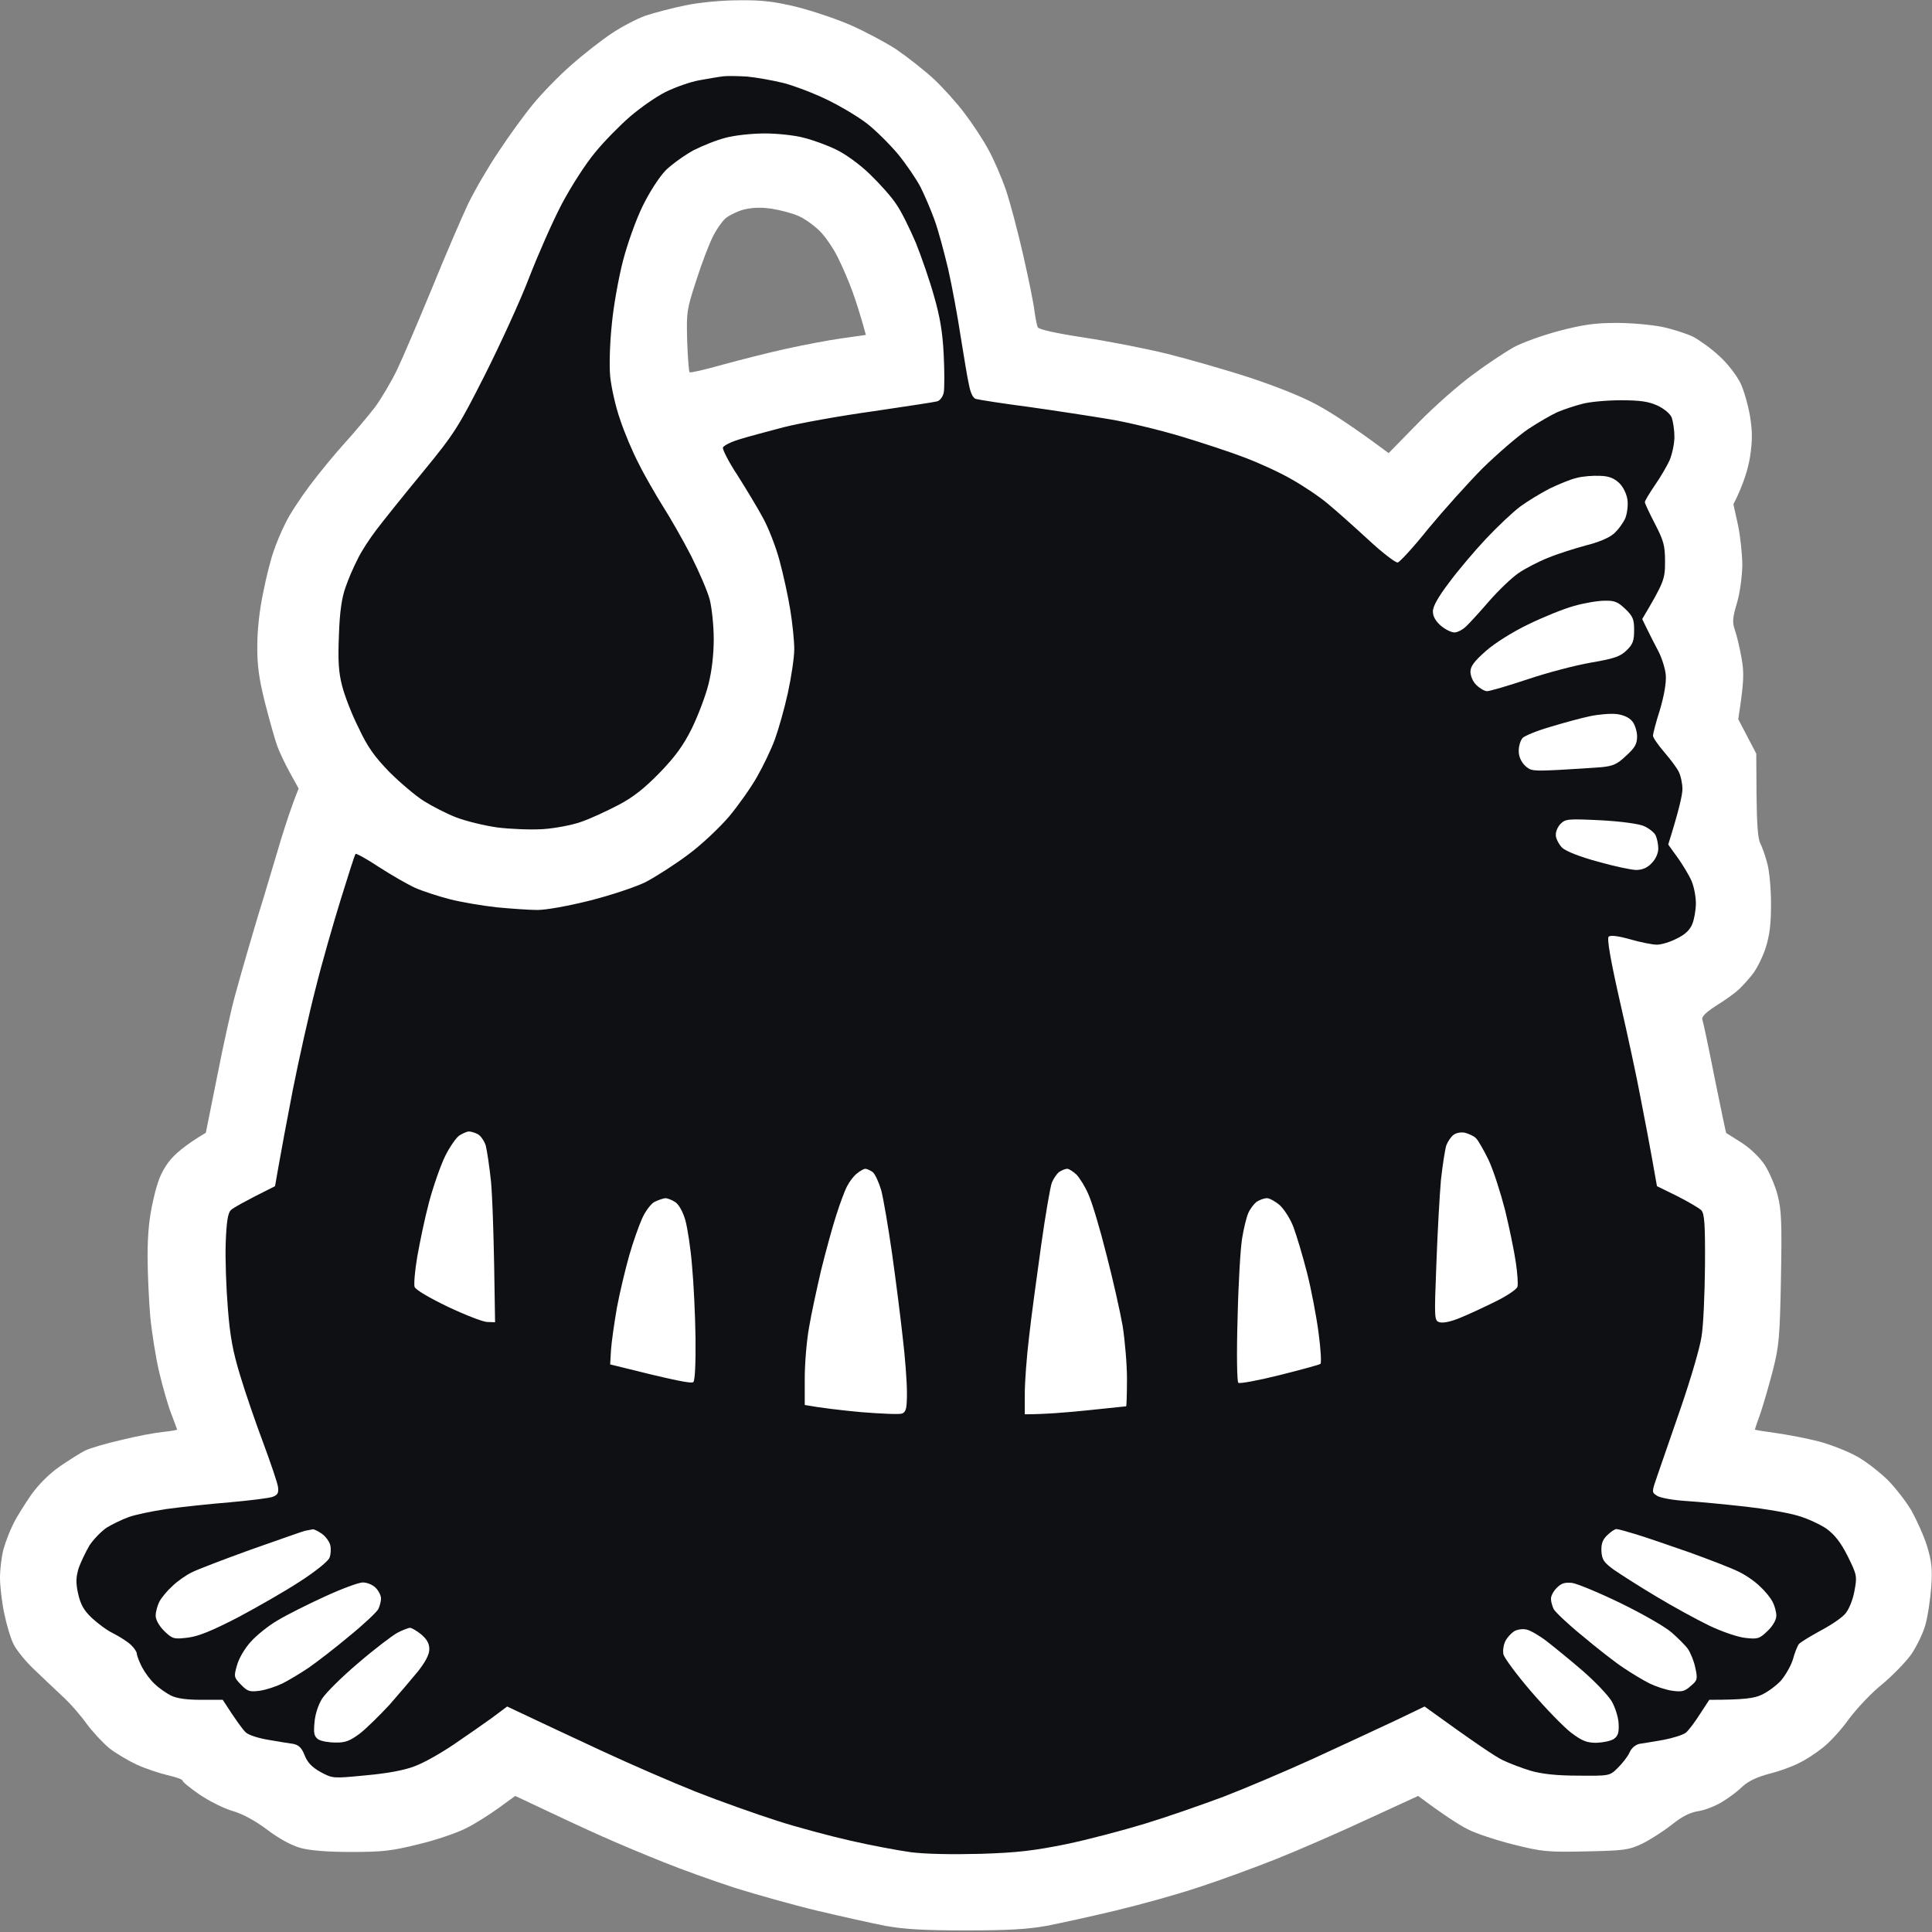 <svg width="28" height="28" viewBox="0 0 28 28" fill="none" xmlns="http://www.w3.org/2000/svg">
<rect x="0" y="0" width="28" height="28" fill="#808080" stroke="none"/>
<path fill-rule="evenodd" clip-rule="evenodd" d="M10.714 0.004C11.048 1.85007e-05 11.227 0.023 11.55 0.101C11.776 0.159 12.126 0.275 12.328 0.364C12.53 0.453 12.829 0.611 12.989 0.715C13.148 0.824 13.389 1.013 13.529 1.141C13.666 1.269 13.868 1.493 13.981 1.644C14.093 1.791 14.249 2.027 14.323 2.166C14.401 2.305 14.513 2.564 14.576 2.746C14.638 2.928 14.751 3.353 14.828 3.693C14.906 4.034 14.98 4.397 14.992 4.506C15.007 4.61 15.027 4.722 15.042 4.745C15.058 4.776 15.326 4.834 15.711 4.892C16.065 4.946 16.606 5.051 16.917 5.128C17.228 5.206 17.768 5.36 18.122 5.476C18.519 5.608 18.896 5.759 19.114 5.882C19.304 5.987 19.612 6.184 20.125 6.567L20.553 6.13C20.786 5.89 21.148 5.573 21.35 5.426C21.552 5.275 21.817 5.101 21.933 5.035C22.05 4.97 22.349 4.861 22.594 4.796C22.952 4.703 23.119 4.68 23.431 4.68C23.644 4.68 23.94 4.707 24.092 4.738C24.239 4.769 24.442 4.834 24.539 4.881C24.632 4.931 24.807 5.055 24.92 5.163C25.037 5.267 25.169 5.441 25.223 5.55C25.274 5.654 25.336 5.875 25.363 6.033C25.398 6.261 25.398 6.385 25.363 6.621C25.336 6.787 25.274 7.008 25.122 7.309L25.188 7.607C25.223 7.774 25.251 8.04 25.251 8.199C25.247 8.361 25.216 8.597 25.173 8.74C25.111 8.949 25.103 9.015 25.142 9.127C25.169 9.201 25.212 9.382 25.239 9.533C25.278 9.75 25.278 9.866 25.192 10.423L25.453 10.922L25.457 11.521C25.461 11.935 25.476 12.155 25.511 12.221C25.538 12.275 25.585 12.403 25.612 12.511C25.643 12.616 25.667 12.882 25.667 13.099C25.667 13.393 25.647 13.559 25.589 13.737C25.546 13.872 25.461 14.039 25.402 14.116C25.344 14.19 25.254 14.29 25.2 14.34C25.146 14.391 25.002 14.495 24.877 14.572C24.726 14.669 24.659 14.735 24.671 14.774C24.683 14.804 24.764 15.187 24.85 15.624C24.939 16.061 25.013 16.417 25.017 16.421C25.021 16.421 25.122 16.487 25.239 16.56C25.367 16.642 25.503 16.773 25.577 16.885C25.643 16.989 25.729 17.187 25.764 17.326C25.818 17.539 25.826 17.721 25.811 18.525C25.795 19.376 25.783 19.511 25.694 19.859C25.639 20.072 25.558 20.35 25.515 20.478C25.468 20.605 25.433 20.714 25.433 20.718C25.433 20.725 25.569 20.745 25.733 20.768C25.9 20.791 26.184 20.845 26.367 20.892C26.549 20.942 26.802 21.043 26.927 21.116C27.055 21.189 27.246 21.34 27.354 21.445C27.463 21.553 27.619 21.754 27.701 21.89C27.778 22.029 27.883 22.261 27.93 22.412C27.996 22.636 28.008 22.74 27.988 23.011C27.973 23.193 27.938 23.436 27.903 23.552C27.872 23.669 27.778 23.858 27.701 23.974C27.619 24.09 27.428 24.283 27.281 24.407C27.129 24.527 26.915 24.755 26.798 24.91C26.686 25.069 26.511 25.258 26.409 25.335C26.312 25.413 26.157 25.513 26.063 25.556C25.974 25.602 25.783 25.672 25.639 25.707C25.468 25.753 25.336 25.815 25.258 25.888C25.196 25.95 25.064 26.051 24.967 26.109C24.869 26.171 24.714 26.233 24.617 26.248C24.492 26.267 24.379 26.325 24.228 26.445C24.111 26.538 23.917 26.662 23.8 26.72C23.602 26.813 23.539 26.82 22.983 26.832C22.423 26.844 22.349 26.836 21.933 26.732C21.688 26.67 21.389 26.573 21.272 26.511C21.156 26.453 20.946 26.322 20.553 26.028L19.814 26.368C19.406 26.558 18.811 26.817 18.492 26.944C18.169 27.072 17.663 27.258 17.364 27.354C17.064 27.455 16.532 27.602 16.178 27.687C15.824 27.772 15.369 27.872 15.167 27.911C14.891 27.961 14.599 27.977 14 27.977C13.401 27.977 13.109 27.961 12.833 27.911C12.631 27.872 12.184 27.772 11.842 27.691C11.499 27.609 10.967 27.459 10.656 27.362C10.344 27.261 9.882 27.095 9.625 26.991C9.368 26.89 8.964 26.72 8.731 26.616C8.493 26.511 8.112 26.333 7.467 26.028L7.222 26.206C7.089 26.302 6.876 26.438 6.747 26.5C6.619 26.565 6.312 26.67 6.067 26.728C5.682 26.824 5.546 26.84 5.094 26.84C4.744 26.84 4.496 26.82 4.356 26.782C4.219 26.743 4.041 26.646 3.869 26.515C3.691 26.383 3.516 26.287 3.364 26.244C3.236 26.206 3.022 26.097 2.886 26.004C2.753 25.912 2.644 25.823 2.644 25.803C2.644 25.788 2.543 25.753 2.423 25.726C2.298 25.695 2.1 25.629 1.983 25.575C1.867 25.521 1.688 25.417 1.587 25.339C1.489 25.258 1.342 25.099 1.256 24.983C1.174 24.867 1.015 24.682 0.898 24.577C0.782 24.469 0.595 24.291 0.478 24.179C0.366 24.071 0.237 23.912 0.198 23.831C0.156 23.754 0.097 23.552 0.062 23.386C0.027 23.224 0 22.988 0 22.864C0 22.744 0.023 22.555 0.051 22.45C0.082 22.342 0.144 22.18 0.194 22.083C0.241 21.986 0.358 21.801 0.451 21.665C0.556 21.518 0.712 21.36 0.863 21.255C0.999 21.162 1.163 21.058 1.233 21.023C1.303 20.988 1.54 20.919 1.758 20.869C1.979 20.814 2.248 20.764 2.361 20.753C2.473 20.741 2.567 20.725 2.567 20.718C2.567 20.714 2.528 20.613 2.485 20.497C2.438 20.381 2.361 20.11 2.31 19.898C2.259 19.685 2.201 19.318 2.178 19.086C2.158 18.85 2.139 18.455 2.139 18.204C2.139 17.887 2.162 17.643 2.221 17.392C2.283 17.117 2.333 16.993 2.442 16.843C2.524 16.734 2.676 16.599 2.983 16.417L3.15 15.586C3.239 15.129 3.356 14.607 3.407 14.425C3.457 14.244 3.535 13.965 3.582 13.807C3.628 13.648 3.733 13.288 3.819 13.014C3.901 12.735 4.021 12.345 4.079 12.144C4.142 11.943 4.219 11.699 4.328 11.428L4.2 11.196C4.13 11.069 4.048 10.895 4.017 10.809C3.986 10.724 3.908 10.446 3.842 10.191C3.753 9.835 3.726 9.641 3.729 9.359C3.729 9.135 3.761 8.833 3.815 8.586C3.858 8.361 3.928 8.091 3.967 7.986C4.002 7.878 4.079 7.696 4.138 7.58C4.192 7.464 4.352 7.22 4.488 7.039C4.624 6.857 4.853 6.578 4.997 6.42C5.141 6.261 5.339 6.025 5.437 5.898C5.53 5.77 5.674 5.527 5.756 5.356C5.837 5.186 6.063 4.656 6.261 4.177C6.456 3.697 6.693 3.148 6.782 2.959C6.876 2.765 7.07 2.429 7.222 2.204C7.369 1.98 7.595 1.667 7.727 1.508C7.856 1.35 8.108 1.091 8.287 0.936C8.466 0.777 8.727 0.576 8.867 0.483C9.003 0.391 9.224 0.275 9.353 0.228C9.481 0.186 9.742 0.116 9.936 0.077C10.138 0.035 10.465 0.004 10.714 0.004ZM10.508 3.171C10.461 3.214 10.379 3.33 10.329 3.434C10.278 3.535 10.169 3.817 10.092 4.061C9.952 4.486 9.948 4.525 9.959 4.939C9.967 5.175 9.983 5.38 9.994 5.395C10.002 5.407 10.224 5.356 10.481 5.283C10.737 5.213 11.146 5.109 11.394 5.055C11.639 5.001 12.001 4.931 12.196 4.904L12.549 4.854C12.468 4.556 12.402 4.355 12.351 4.215C12.301 4.076 12.207 3.86 12.145 3.736C12.083 3.608 11.966 3.434 11.881 3.349C11.795 3.264 11.655 3.164 11.569 3.129C11.484 3.09 11.305 3.044 11.177 3.024C11.013 3.001 10.893 3.009 10.768 3.04C10.675 3.067 10.558 3.125 10.508 3.171Z" fill="white"/>
<path d="M10.831 1.11C10.959 1.122 11.196 1.164 11.356 1.203C11.515 1.245 11.803 1.354 11.997 1.45C12.188 1.543 12.448 1.698 12.569 1.794C12.693 1.891 12.892 2.088 13.012 2.231C13.133 2.378 13.277 2.591 13.339 2.707C13.397 2.823 13.491 3.04 13.545 3.191C13.599 3.338 13.685 3.662 13.743 3.906C13.798 4.15 13.879 4.587 13.922 4.873C13.969 5.159 14.019 5.476 14.043 5.577C14.066 5.697 14.101 5.77 14.144 5.782C14.183 5.793 14.529 5.848 14.914 5.898C15.299 5.952 15.824 6.033 16.081 6.076C16.337 6.118 16.8 6.23 17.111 6.323C17.422 6.416 17.842 6.555 18.044 6.633C18.247 6.71 18.554 6.849 18.725 6.95C18.896 7.046 19.133 7.205 19.25 7.306C19.367 7.402 19.631 7.638 19.833 7.824C20.036 8.013 20.23 8.16 20.257 8.152C20.288 8.145 20.491 7.924 20.704 7.657C20.922 7.394 21.272 7.004 21.486 6.787C21.704 6.575 21.999 6.319 22.147 6.219C22.299 6.118 22.489 6.01 22.575 5.971C22.661 5.936 22.816 5.882 22.925 5.855C23.03 5.824 23.287 5.801 23.489 5.801C23.777 5.801 23.893 5.82 24.022 5.878C24.119 5.925 24.204 5.994 24.228 6.052C24.247 6.107 24.267 6.23 24.267 6.331C24.267 6.435 24.232 6.586 24.197 6.671C24.158 6.756 24.061 6.923 23.979 7.039C23.901 7.155 23.835 7.263 23.839 7.278C23.839 7.298 23.905 7.437 23.983 7.588C24.111 7.835 24.131 7.905 24.131 8.141C24.131 8.392 24.119 8.435 23.8 8.972L23.87 9.115C23.909 9.197 23.983 9.34 24.033 9.436C24.084 9.533 24.134 9.688 24.142 9.785C24.15 9.897 24.119 10.075 24.057 10.287C23.998 10.469 23.956 10.639 23.956 10.662C23.956 10.69 24.029 10.794 24.115 10.895C24.204 10.999 24.302 11.127 24.329 11.184C24.36 11.246 24.383 11.359 24.383 11.436C24.383 11.517 24.337 11.73 24.177 12.24L24.317 12.434C24.391 12.538 24.484 12.693 24.516 12.77C24.551 12.851 24.578 12.995 24.578 13.091C24.578 13.188 24.554 13.323 24.527 13.389C24.492 13.478 24.422 13.544 24.302 13.602C24.208 13.652 24.076 13.691 24.014 13.691C23.948 13.691 23.773 13.656 23.625 13.613C23.446 13.563 23.341 13.551 23.314 13.575C23.287 13.602 23.341 13.915 23.477 14.514C23.59 15.005 23.726 15.636 23.777 15.914C23.831 16.189 23.909 16.591 24.014 17.191L24.306 17.334C24.465 17.415 24.624 17.508 24.656 17.539C24.702 17.589 24.714 17.732 24.71 18.343C24.706 18.753 24.687 19.217 24.659 19.376C24.636 19.534 24.5 19.994 24.36 20.401C24.22 20.803 24.068 21.247 24.022 21.379C23.936 21.627 23.936 21.627 24.014 21.677C24.057 21.708 24.247 21.742 24.442 21.754C24.632 21.766 25.017 21.804 25.297 21.835C25.573 21.866 25.916 21.924 26.056 21.967C26.196 22.006 26.382 22.095 26.472 22.156C26.592 22.245 26.678 22.354 26.779 22.555C26.915 22.829 26.915 22.845 26.876 23.058C26.853 23.189 26.794 23.328 26.744 23.386C26.693 23.448 26.53 23.556 26.382 23.634C26.234 23.715 26.094 23.8 26.071 23.827C26.048 23.858 26.009 23.955 25.986 24.044C25.958 24.137 25.881 24.272 25.814 24.353C25.744 24.43 25.616 24.523 25.531 24.562C25.426 24.612 25.282 24.635 24.772 24.635L24.64 24.837C24.57 24.949 24.477 25.072 24.438 25.107C24.399 25.142 24.251 25.188 24.111 25.215C23.971 25.239 23.816 25.266 23.761 25.273C23.703 25.285 23.644 25.335 23.617 25.397C23.59 25.459 23.512 25.556 23.446 25.622C23.329 25.738 23.326 25.738 22.874 25.734C22.559 25.734 22.349 25.71 22.186 25.664C22.058 25.625 21.875 25.556 21.778 25.509C21.681 25.463 21.389 25.27 20.646 24.732L20.211 24.941C19.969 25.053 19.441 25.301 19.036 25.486C18.628 25.672 18.044 25.919 17.733 26.039C17.422 26.155 16.913 26.333 16.594 26.43C16.279 26.526 15.766 26.662 15.447 26.728C14.992 26.82 14.743 26.851 14.214 26.867C13.802 26.878 13.421 26.871 13.203 26.844C13.008 26.817 12.616 26.743 12.328 26.677C12.04 26.612 11.558 26.484 11.258 26.387C10.959 26.291 10.434 26.105 10.092 25.97C9.749 25.834 9.127 25.564 8.711 25.37C8.295 25.177 7.817 24.953 7.35 24.732L7.128 24.898C7.004 24.987 6.755 25.161 6.572 25.285C6.389 25.409 6.137 25.552 6.008 25.598C5.861 25.656 5.604 25.703 5.297 25.73C4.822 25.776 4.822 25.776 4.643 25.68C4.519 25.61 4.453 25.54 4.414 25.436C4.371 25.328 4.328 25.289 4.247 25.273C4.188 25.266 4.029 25.239 3.889 25.215C3.749 25.192 3.601 25.146 3.562 25.107C3.523 25.072 3.43 24.949 3.228 24.635H2.917C2.707 24.635 2.563 24.616 2.477 24.573C2.411 24.539 2.302 24.465 2.244 24.407C2.182 24.353 2.1 24.241 2.057 24.16C2.018 24.082 1.983 23.993 1.983 23.966C1.983 23.943 1.944 23.881 1.898 23.839C1.847 23.792 1.734 23.719 1.641 23.672C1.552 23.63 1.412 23.525 1.326 23.444C1.213 23.336 1.167 23.251 1.132 23.096C1.097 22.938 1.101 22.86 1.139 22.729C1.171 22.64 1.241 22.493 1.295 22.4C1.353 22.311 1.466 22.195 1.544 22.141C1.626 22.091 1.769 22.021 1.867 21.986C1.964 21.951 2.209 21.901 2.411 21.87C2.613 21.843 3.026 21.797 3.325 21.773C3.624 21.746 3.908 21.712 3.955 21.692C4.025 21.665 4.041 21.634 4.029 21.549C4.021 21.491 3.924 21.205 3.815 20.911C3.706 20.621 3.554 20.18 3.481 19.936C3.376 19.592 3.333 19.368 3.302 18.958C3.278 18.668 3.263 18.242 3.271 18.014C3.282 17.713 3.302 17.585 3.344 17.539C3.376 17.508 3.535 17.415 3.986 17.191L4.037 16.901C4.064 16.742 4.157 16.243 4.243 15.798C4.332 15.35 4.48 14.688 4.573 14.329C4.663 13.965 4.83 13.385 4.939 13.033C5.048 12.681 5.141 12.387 5.153 12.376C5.161 12.364 5.316 12.449 5.491 12.565C5.67 12.681 5.907 12.817 6.016 12.867C6.129 12.917 6.358 12.991 6.522 13.033C6.689 13.076 6.992 13.126 7.194 13.149C7.397 13.168 7.665 13.188 7.786 13.188C7.918 13.188 8.237 13.13 8.544 13.053C8.839 12.979 9.201 12.859 9.353 12.786C9.501 12.708 9.781 12.53 9.971 12.387C10.166 12.244 10.43 11.993 10.566 11.834C10.698 11.676 10.885 11.413 10.974 11.254C11.064 11.096 11.181 10.852 11.231 10.713C11.282 10.573 11.367 10.276 11.418 10.044C11.468 9.815 11.511 9.529 11.511 9.406C11.511 9.286 11.484 9.027 11.453 8.837C11.422 8.644 11.352 8.323 11.297 8.122C11.243 7.92 11.134 7.642 11.056 7.503C10.982 7.364 10.815 7.089 10.691 6.892C10.562 6.698 10.469 6.513 10.477 6.486C10.484 6.462 10.586 6.408 10.698 6.373C10.815 6.335 11.111 6.257 11.356 6.192C11.601 6.13 12.188 6.025 12.658 5.96C13.129 5.89 13.545 5.828 13.58 5.817C13.619 5.809 13.662 5.755 13.677 5.693C13.689 5.635 13.689 5.387 13.677 5.144C13.662 4.819 13.623 4.591 13.537 4.293C13.475 4.069 13.354 3.72 13.273 3.519C13.187 3.318 13.063 3.063 12.989 2.959C12.919 2.85 12.744 2.657 12.604 2.522C12.456 2.378 12.246 2.228 12.114 2.166C11.986 2.104 11.776 2.027 11.647 1.996C11.519 1.961 11.266 1.934 11.083 1.934C10.901 1.934 10.648 1.961 10.519 1.996C10.391 2.027 10.181 2.112 10.053 2.177C9.924 2.247 9.746 2.375 9.652 2.464C9.555 2.564 9.419 2.773 9.314 2.986C9.213 3.194 9.092 3.535 9.026 3.79C8.964 4.034 8.89 4.444 8.867 4.699C8.839 4.962 8.828 5.291 8.843 5.453C8.859 5.612 8.921 5.894 8.987 6.08C9.049 6.269 9.17 6.555 9.256 6.718C9.337 6.884 9.497 7.159 9.602 7.329C9.711 7.499 9.897 7.824 10.014 8.052C10.131 8.284 10.255 8.57 10.286 8.69C10.317 8.814 10.344 9.069 10.344 9.262C10.344 9.483 10.317 9.723 10.267 9.92C10.224 10.09 10.115 10.376 10.026 10.558C9.905 10.802 9.784 10.968 9.563 11.196C9.345 11.42 9.182 11.552 8.96 11.668C8.789 11.757 8.548 11.869 8.419 11.912C8.291 11.958 8.046 12.004 7.875 12.016C7.704 12.028 7.404 12.016 7.214 11.993C7.019 11.966 6.751 11.9 6.611 11.846C6.471 11.792 6.261 11.683 6.144 11.61C6.028 11.537 5.802 11.347 5.647 11.192C5.429 10.968 5.328 10.829 5.196 10.546C5.098 10.353 4.993 10.079 4.958 9.939C4.908 9.746 4.896 9.58 4.912 9.204C4.923 8.864 4.954 8.659 5.009 8.508C5.048 8.392 5.129 8.207 5.184 8.102C5.234 7.994 5.359 7.804 5.456 7.677C5.553 7.549 5.853 7.174 6.125 6.845C6.584 6.285 6.642 6.196 7.027 5.434C7.253 4.985 7.544 4.351 7.669 4.022C7.797 3.693 8.007 3.214 8.139 2.962C8.276 2.703 8.486 2.375 8.626 2.208C8.758 2.046 8.987 1.814 9.131 1.69C9.275 1.566 9.504 1.404 9.644 1.334C9.784 1.265 10.002 1.187 10.131 1.164C10.259 1.141 10.414 1.114 10.481 1.106C10.543 1.098 10.702 1.102 10.831 1.11Z" fill="#0F1013"/>
<path d="M23.182 6.896C23.318 6.899 23.392 6.93 23.466 7C23.524 7.054 23.574 7.159 23.586 7.24C23.598 7.321 23.582 7.441 23.555 7.511C23.524 7.58 23.45 7.681 23.388 7.735C23.318 7.797 23.158 7.862 22.983 7.905C22.824 7.948 22.579 8.025 22.439 8.083C22.299 8.137 22.108 8.238 22.011 8.303C21.914 8.369 21.723 8.551 21.587 8.706C21.451 8.864 21.299 9.03 21.249 9.077C21.198 9.127 21.121 9.166 21.078 9.166C21.035 9.166 20.946 9.123 20.883 9.069C20.806 9.003 20.767 8.934 20.767 8.864C20.763 8.794 20.841 8.655 20.996 8.45C21.121 8.28 21.362 7.994 21.533 7.812C21.704 7.63 21.929 7.418 22.034 7.34C22.139 7.263 22.33 7.147 22.458 7.081C22.587 7.019 22.762 6.946 22.847 6.927C22.933 6.903 23.084 6.892 23.182 6.896ZM23.256 8.706C23.403 8.702 23.45 8.725 23.559 8.829C23.668 8.934 23.683 8.98 23.683 9.135C23.683 9.286 23.664 9.34 23.574 9.425C23.485 9.514 23.396 9.545 23.057 9.603C22.836 9.641 22.419 9.75 22.136 9.846C21.856 9.939 21.591 10.017 21.552 10.017C21.517 10.017 21.447 9.978 21.397 9.928C21.346 9.881 21.311 9.796 21.311 9.734C21.311 9.657 21.366 9.583 21.533 9.436C21.657 9.324 21.929 9.154 22.147 9.05C22.361 8.945 22.657 8.825 22.808 8.783C22.956 8.74 23.158 8.706 23.256 8.706ZM23.431 10.349C23.528 10.361 23.613 10.399 23.656 10.454C23.695 10.5 23.726 10.601 23.726 10.674C23.726 10.782 23.695 10.836 23.567 10.953C23.438 11.076 23.376 11.103 23.205 11.119C23.096 11.127 22.82 11.146 22.594 11.158C22.206 11.177 22.182 11.173 22.097 11.092C22.042 11.034 22.007 10.956 22.011 10.875C22.011 10.809 22.038 10.724 22.069 10.693C22.101 10.662 22.279 10.589 22.466 10.535C22.657 10.477 22.913 10.407 23.042 10.38C23.17 10.353 23.345 10.338 23.431 10.349ZM23.197 11.888C23.493 11.904 23.753 11.939 23.827 11.973C23.897 12.004 23.971 12.062 23.994 12.105C24.014 12.148 24.033 12.233 24.033 12.298C24.033 12.368 23.994 12.453 23.936 12.511C23.874 12.577 23.8 12.608 23.714 12.608C23.644 12.608 23.392 12.554 23.158 12.488C22.898 12.418 22.696 12.337 22.641 12.287C22.594 12.24 22.552 12.159 22.548 12.109C22.544 12.055 22.575 11.981 22.618 11.939C22.688 11.869 22.727 11.865 23.197 11.888Z" fill="white"/>
<path d="M6.794 16.398C6.821 16.398 6.879 16.413 6.922 16.436C6.965 16.456 7.016 16.533 7.039 16.599C7.058 16.669 7.093 16.908 7.117 17.133C7.136 17.357 7.159 17.902 7.175 19.163L7.058 19.159C6.992 19.155 6.736 19.055 6.483 18.935C6.218 18.807 6.02 18.691 6.008 18.649C5.997 18.614 6.012 18.417 6.047 18.215C6.082 18.014 6.156 17.655 6.218 17.423C6.281 17.187 6.386 16.889 6.452 16.754C6.518 16.622 6.611 16.487 6.658 16.456C6.708 16.425 6.771 16.398 6.794 16.398ZM21.233 16.417C21.288 16.433 21.358 16.463 21.389 16.494C21.42 16.521 21.502 16.665 21.572 16.808C21.642 16.955 21.747 17.283 21.813 17.539C21.875 17.794 21.945 18.134 21.968 18.293C21.992 18.451 22.003 18.614 21.992 18.649C21.98 18.687 21.836 18.784 21.669 18.865C21.506 18.946 21.272 19.055 21.156 19.101C21.027 19.155 20.911 19.178 20.864 19.163C20.786 19.14 20.786 19.117 20.817 18.32C20.833 17.867 20.864 17.322 20.883 17.102C20.907 16.885 20.942 16.661 20.961 16.599C20.984 16.541 21.031 16.471 21.07 16.444C21.109 16.417 21.175 16.405 21.233 16.417ZM12.542 16.939C12.561 16.939 12.608 16.959 12.647 16.986C12.682 17.013 12.736 17.133 12.771 17.249C12.802 17.365 12.872 17.775 12.927 18.157C12.981 18.54 13.051 19.09 13.082 19.376C13.117 19.662 13.144 20.025 13.144 20.18C13.144 20.408 13.133 20.462 13.074 20.486C13.039 20.501 12.771 20.489 12.483 20.466C12.192 20.439 11.892 20.404 11.663 20.362V19.975C11.663 19.762 11.69 19.434 11.725 19.24C11.756 19.051 11.838 18.676 11.9 18.409C11.966 18.142 12.063 17.786 12.118 17.616C12.172 17.446 12.242 17.256 12.277 17.191C12.308 17.129 12.371 17.044 12.417 17.009C12.464 16.97 12.518 16.939 12.542 16.939ZM15.466 16.939C15.493 16.939 15.552 16.978 15.602 17.024C15.649 17.075 15.727 17.198 15.773 17.307C15.824 17.415 15.941 17.805 16.034 18.177C16.131 18.548 16.236 19.02 16.271 19.221C16.302 19.422 16.333 19.766 16.333 19.983C16.333 20.203 16.326 20.381 16.322 20.381C16.318 20.381 16.065 20.408 15.766 20.439C15.466 20.47 15.139 20.497 14.852 20.497V20.196C14.852 20.033 14.879 19.662 14.914 19.376C14.945 19.09 15.027 18.494 15.089 18.049C15.151 17.608 15.221 17.202 15.244 17.14C15.268 17.082 15.314 17.013 15.349 16.986C15.384 16.962 15.439 16.939 15.466 16.939ZM9.641 17.365C9.676 17.365 9.742 17.392 9.788 17.423C9.839 17.457 9.897 17.562 9.932 17.682C9.963 17.794 10.01 18.092 10.029 18.339C10.053 18.591 10.076 19.066 10.08 19.395C10.084 19.755 10.072 20.006 10.049 20.029C10.026 20.056 9.816 20.018 8.843 19.774L8.855 19.565C8.863 19.449 8.902 19.175 8.941 18.95C8.983 18.726 9.065 18.386 9.119 18.196C9.174 18.003 9.259 17.763 9.306 17.659C9.353 17.554 9.434 17.446 9.485 17.419C9.539 17.392 9.609 17.369 9.641 17.365ZM18.363 17.365C18.398 17.365 18.484 17.411 18.55 17.469C18.616 17.531 18.706 17.674 18.748 17.79C18.791 17.906 18.881 18.204 18.943 18.448C19.005 18.691 19.079 19.082 19.11 19.318C19.141 19.55 19.153 19.755 19.137 19.766C19.126 19.778 18.857 19.851 18.546 19.929C18.239 20.006 17.967 20.056 17.947 20.041C17.928 20.025 17.92 19.642 17.936 19.105C17.947 18.606 17.978 18.084 18.002 17.945C18.025 17.805 18.064 17.643 18.091 17.581C18.118 17.519 18.173 17.446 18.216 17.415C18.258 17.388 18.324 17.365 18.363 17.365Z" fill="white"/>
<path d="M4.531 22.164C4.55 22.16 4.612 22.191 4.667 22.23C4.721 22.268 4.776 22.346 4.787 22.396C4.799 22.446 4.795 22.528 4.776 22.574C4.76 22.624 4.573 22.775 4.344 22.922C4.126 23.065 3.718 23.297 3.442 23.444C3.072 23.634 2.878 23.715 2.722 23.734C2.52 23.758 2.501 23.754 2.38 23.638C2.306 23.564 2.256 23.475 2.256 23.417C2.256 23.363 2.279 23.274 2.31 23.212C2.341 23.154 2.423 23.054 2.497 22.988C2.567 22.918 2.695 22.829 2.781 22.787C2.866 22.744 3.251 22.597 3.636 22.458C4.021 22.323 4.371 22.199 4.414 22.187C4.457 22.18 4.507 22.168 4.531 22.164ZM23.427 22.16C23.45 22.16 23.574 22.195 23.703 22.234C23.831 22.272 24.181 22.392 24.481 22.497C24.78 22.605 25.103 22.729 25.2 22.779C25.297 22.825 25.433 22.918 25.503 22.988C25.577 23.054 25.659 23.154 25.69 23.216C25.721 23.274 25.744 23.363 25.744 23.417C25.744 23.475 25.694 23.564 25.616 23.638C25.499 23.75 25.476 23.758 25.297 23.738C25.188 23.727 24.959 23.649 24.772 23.56C24.589 23.471 24.243 23.282 24.006 23.139C23.765 22.996 23.489 22.818 23.392 22.752C23.244 22.644 23.217 22.605 23.209 22.481C23.205 22.377 23.224 22.315 23.294 22.249C23.345 22.199 23.403 22.16 23.427 22.16ZM5.258 22.934C5.32 22.934 5.402 22.968 5.444 23.011C5.487 23.054 5.522 23.123 5.522 23.166C5.522 23.208 5.503 23.278 5.483 23.32C5.46 23.363 5.273 23.541 5.063 23.711C4.857 23.885 4.589 24.09 4.472 24.171C4.356 24.249 4.184 24.353 4.091 24.399C4.002 24.442 3.854 24.492 3.761 24.504C3.617 24.523 3.586 24.512 3.492 24.415C3.391 24.311 3.387 24.299 3.434 24.137C3.461 24.036 3.547 23.889 3.636 23.792C3.722 23.696 3.897 23.556 4.025 23.483C4.153 23.405 4.461 23.251 4.706 23.139C4.951 23.026 5.199 22.934 5.258 22.934ZM22.785 22.941C22.863 22.953 23.178 23.084 23.489 23.235C23.8 23.386 24.131 23.576 24.224 23.657C24.317 23.738 24.426 23.846 24.465 23.901C24.5 23.955 24.551 24.075 24.57 24.171C24.605 24.334 24.601 24.353 24.504 24.434C24.418 24.512 24.376 24.523 24.239 24.504C24.146 24.492 23.998 24.442 23.909 24.399C23.816 24.353 23.644 24.249 23.528 24.171C23.411 24.094 23.143 23.885 22.937 23.711C22.727 23.541 22.54 23.363 22.517 23.32C22.497 23.278 22.478 23.212 22.478 23.174C22.474 23.135 22.513 23.061 22.559 23.015C22.629 22.945 22.676 22.93 22.785 22.941ZM5.938 23.591C5.966 23.591 6.039 23.634 6.106 23.688C6.187 23.758 6.222 23.819 6.222 23.901C6.222 23.978 6.168 24.082 6.059 24.221C5.969 24.33 5.783 24.55 5.643 24.709C5.499 24.863 5.308 25.053 5.211 25.127C5.071 25.231 5.001 25.258 4.861 25.254C4.764 25.254 4.655 25.235 4.612 25.208C4.554 25.165 4.542 25.123 4.558 24.964C4.566 24.848 4.612 24.709 4.667 24.62C4.721 24.535 4.954 24.303 5.192 24.102C5.425 23.901 5.682 23.707 5.756 23.665C5.829 23.626 5.915 23.595 5.938 23.591ZM22.128 23.618C22.182 23.63 22.314 23.707 22.419 23.788C22.524 23.87 22.762 24.063 22.941 24.218C23.119 24.372 23.306 24.57 23.357 24.655C23.407 24.74 23.454 24.887 23.458 24.976C23.466 25.107 23.45 25.157 23.392 25.2C23.349 25.231 23.236 25.254 23.139 25.258C22.995 25.258 22.929 25.231 22.769 25.111C22.664 25.03 22.404 24.763 22.194 24.519C21.984 24.276 21.805 24.032 21.789 23.978C21.778 23.924 21.789 23.839 21.817 23.785C21.84 23.734 21.902 23.669 21.945 23.641C21.992 23.614 22.073 23.603 22.128 23.618Z" fill="white"/>
</svg>

